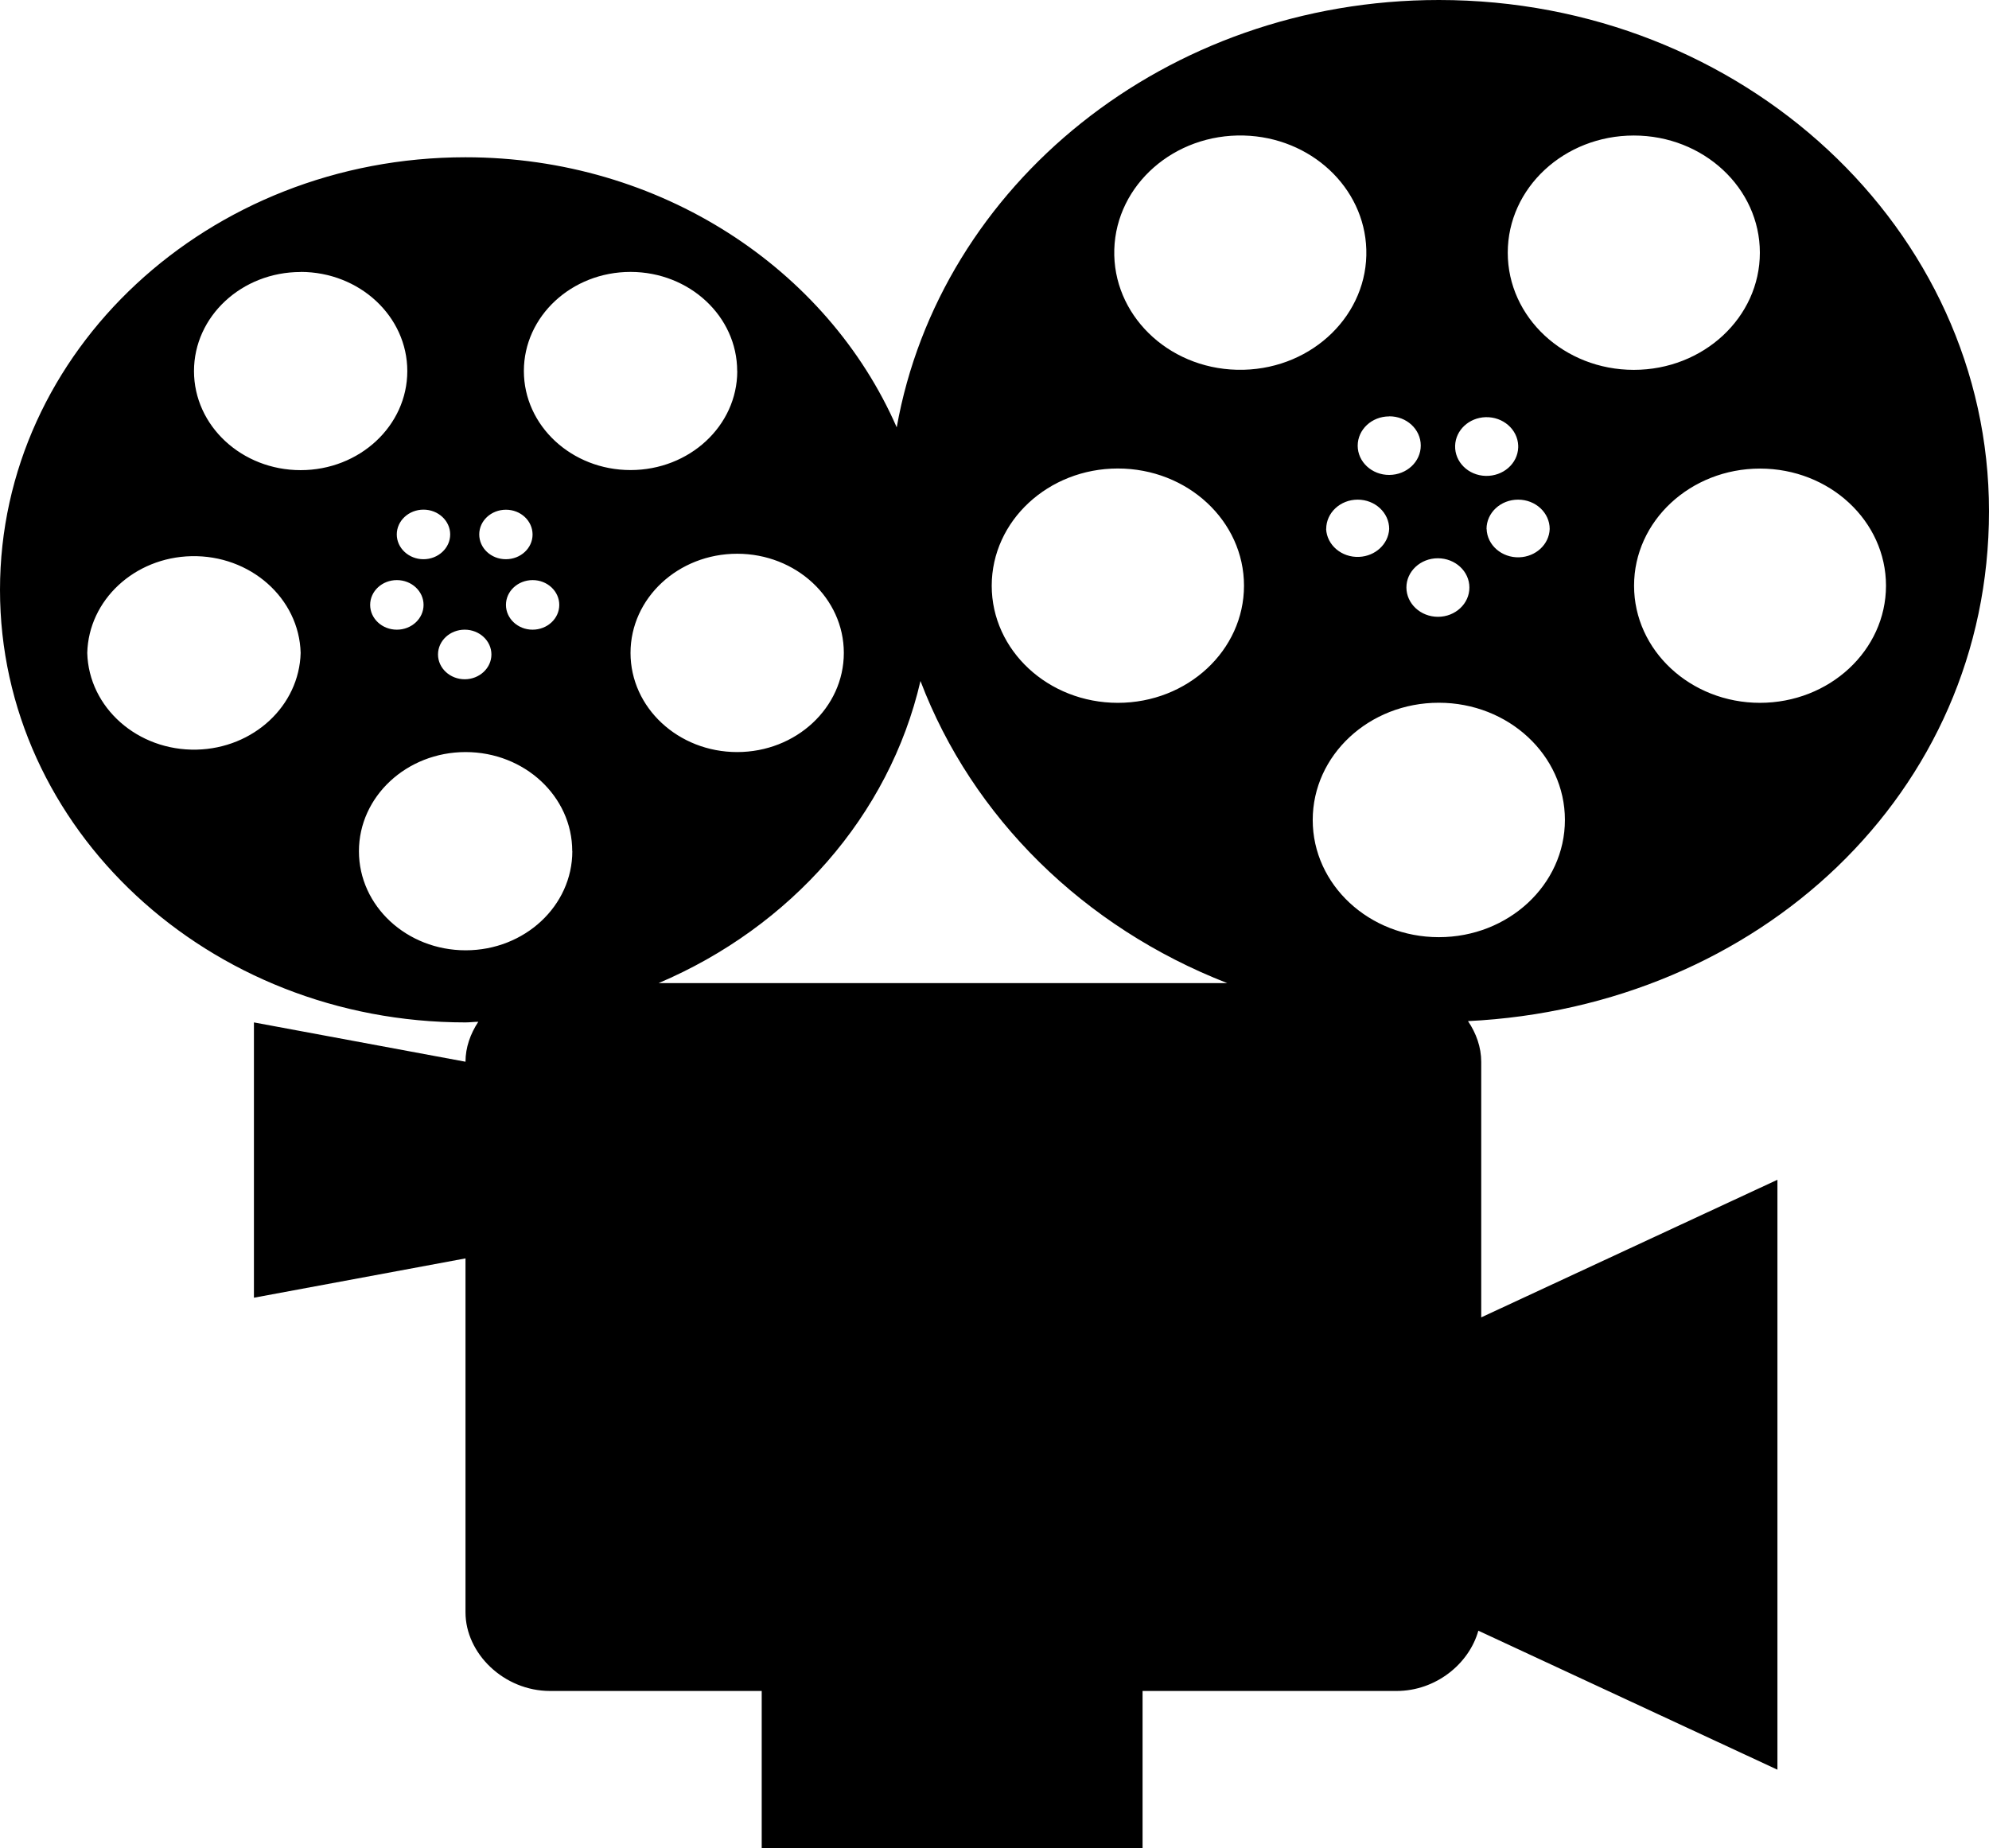 <?xml version="1.0" encoding="UTF-8"?>
<svg id="Calque_2" data-name="Calque 2" xmlns="http://www.w3.org/2000/svg" viewBox="0 0 228.64 212.49">
  <g id="Calque_2-2" data-name="Calque 2">
    <g id="uuid-05b46780-f7db-4b22-b350-c815c42b2f71" data-name="Calque 2-2">
      <path d="M0,67.81C0,40.34,23.96,18.08,53.51,18.08c22.44,0,41.62,12.85,49.57,31.05C108.04,21.27,134.01,0,165.4,0c34.92,0,63.24,26.32,63.24,58.77s-26.53,56.99-59.89,58.62c.95,1.4,1.52,3.01,1.52,4.68v29.38l34.05-15.82v67.82l-34.38-15.98c-1.07,3.81-4.88,6.93-9.41,6.93h-29.19v18.09h-43.78v-18.09h-24.32c-5.33,0-9.73-4.32-9.73-9.04v-40.69l-24.32,4.52v-31.65l24.32,4.52c0-1.64.56-3.21,1.47-4.59-.49,0-.97.07-1.47.07C23.96,117.54,0,95.27,0,67.81M10.03,75.06c.17,6.3,5.8,11.27,12.57,11.12,6.54-.15,11.8-5.04,11.96-11.12-.17-6.3-5.8-11.27-12.57-11.12-6.54.15-11.8,5.04-11.96,11.12M34.56,31.27c-6.77,0-12.26,5.1-12.26,11.39s5.49,11.39,12.26,11.39,12.26-5.1,12.26-11.39-5.48-11.39-12.25-11.4h-.01M42.55,69.54c0,1.57,1.37,2.85,3.07,2.85s3.07-1.28,3.07-2.85-1.37-2.85-3.07-2.85-3.07,1.28-3.07,2.85M48.68,58.59c-1.69,0-3.07,1.28-3.07,2.85s1.38,2.85,3.07,2.85h0c1.69,0,3.07-1.28,3.07-2.85s-1.38-2.85-3.07-2.85M53.42,72.39c-1.7,0-3.07,1.28-3.07,2.85s1.38,2.85,3.07,2.85,3.07-1.28,3.07-2.85h0c0-1.57-1.38-2.85-3.07-2.85M55.09,61.44c0,1.57,1.36,2.85,3.06,2.85s3.07-1.27,3.07-2.84h0c0-1.57-1.36-2.85-3.06-2.85s-3.07,1.27-3.07,2.84M58.16,69.54c0,1.57,1.37,2.85,3.06,2.85s3.07-1.27,3.07-2.85h0c0-1.57-1.37-2.85-3.06-2.85s-3.07,1.27-3.07,2.85M142.99,15.58c-8-.21-14.67,5.65-14.9,13.09-.22,7.44,6.08,13.64,14.08,13.84h.81c8-.21,14.31-6.41,14.08-13.84-.22-7.14-6.4-12.89-14.08-13.09M152.44,60.81c.09,1.86,1.79,3.3,3.79,3.21,1.87-.08,3.37-1.47,3.46-3.21,0-1.86-1.62-3.37-3.62-3.37s-3.62,1.51-3.62,3.37h0M159.69,47.87c-2,0-3.62,1.51-3.62,3.37s1.63,3.37,3.63,3.36,3.62-1.51,3.62-3.38-1.63-3.37-3.63-3.36h0M165.28,64.18c-2,0-3.62,1.52-3.61,3.37s1.63,3.36,3.63,3.36,3.62-1.52,3.61-3.37c0-1.86-1.63-3.36-3.63-3.36M167.27,51.24c-.06,1.86,1.51,3.42,3.51,3.47s3.68-1.4,3.74-3.27v-.22c-.07-1.86-1.75-3.32-3.75-3.26-1.91.06-3.44,1.49-3.5,3.27M170.89,60.81c.06,1.86,1.74,3.32,3.74,3.26,1.91-.06,3.45-1.48,3.51-3.26,0-1.86-1.62-3.37-3.63-3.37s-3.63,1.51-3.63,3.37M202.3,80.8c8,0,14.49-6.02,14.5-13.46,0-7.44-6.48-13.47-14.48-13.47h0c-8,0-14.49,6.04-14.48,13.47,0,7.43,6.49,13.46,14.48,13.46M202.3,29.05c0-7.44-6.49-13.47-14.49-13.47s-14.49,6.03-14.49,13.47,6.49,13.47,14.49,13.47,14.49-6.03,14.49-13.47M165.4,107.74c8.01,0,14.49-6.04,14.49-13.48s-6.49-13.47-14.5-13.47-14.49,6.04-14.49,13.48,6.49,13.47,14.5,13.47M128.5,53.86c-8,0-14.49,6.03-14.5,13.47,0,7.44,6.49,13.47,14.5,13.47s14.5-6.03,14.5-13.47-6.49-13.47-14.5-13.47M141.07,113.02c-16.5-6.43-29.3-19.05-35.26-34.73-3.59,15.5-14.95,28.29-30.1,34.73h65.36ZM84.74,86.46c6.77,0,12.26-5.1,12.26-11.4s-5.49-11.4-12.26-11.4-12.26,5.1-12.26,11.4,5.49,11.4,12.26,11.4M84.74,42.66c0-6.29-5.48-11.39-12.25-11.4h-.01c-6.77,0-12.26,5.1-12.26,11.39s5.49,11.39,12.26,11.39,12.26-5.08,12.27-11.37v-.02M65.78,97.85c0-6.29-5.49-11.39-12.26-11.39h0c-6.77,0-12.26,5.11-12.26,11.4s5.49,11.39,12.27,11.39,12.26-5.11,12.26-11.4"/>
    </g>
  </g>
</svg>
